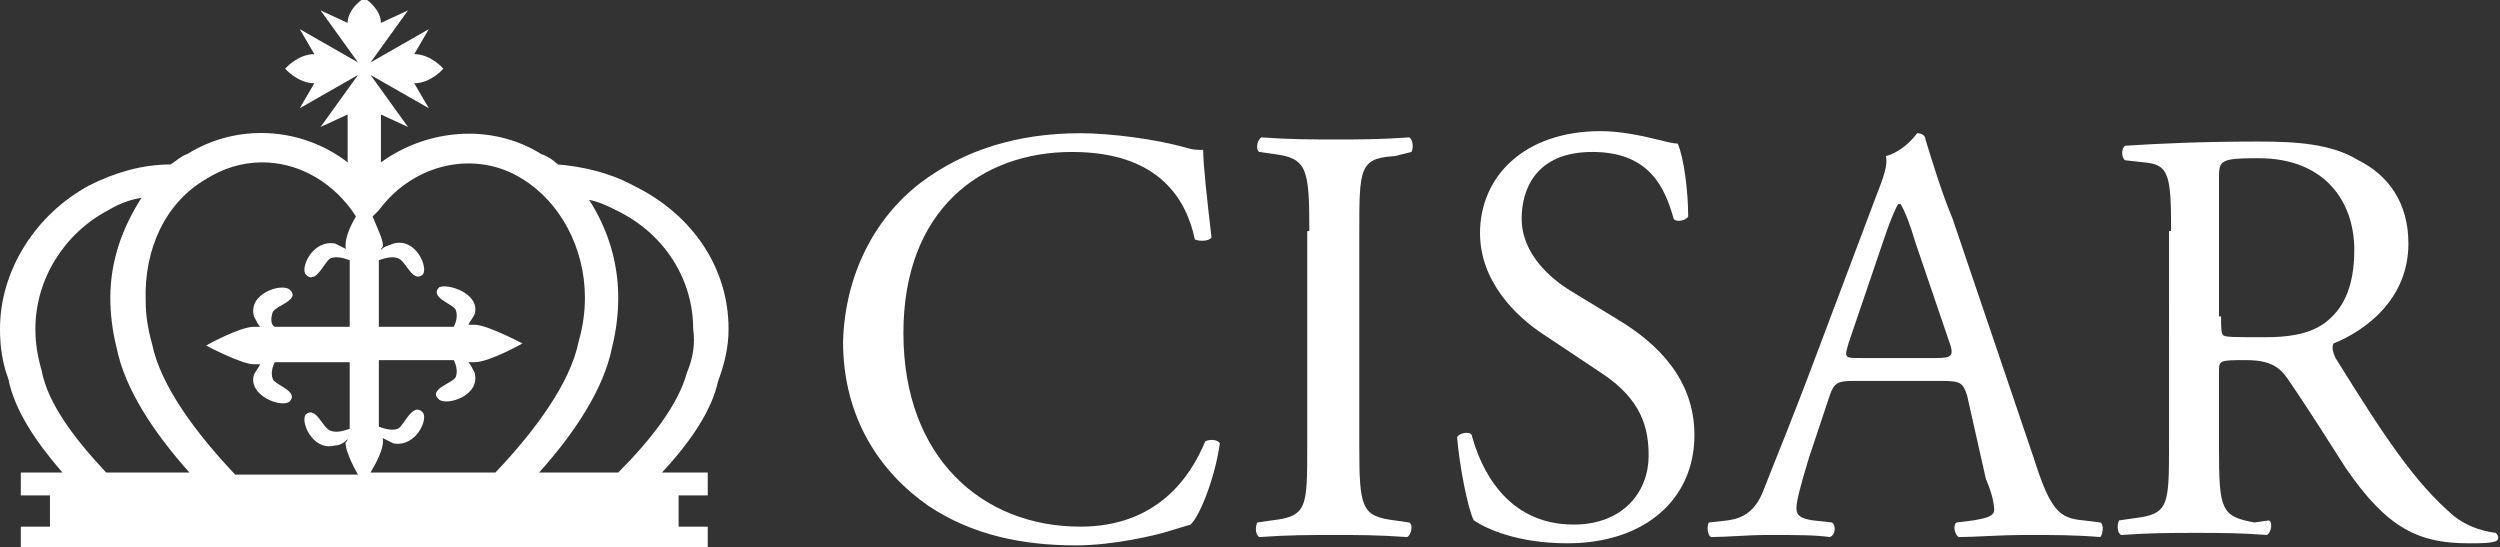 <!-- Generator: Adobe Illustrator 18.1.1, SVG Export Plug-In  -->
<svg version="1.1"
	 xmlns="http://www.w3.org/2000/svg" xmlns:xlink="http://www.w3.org/1999/xlink" xmlns:a="http://ns.adobe.com/AdobeSVGViewerExtensions/3.0/"
	 x="0px" y="0px" viewBox="0 0 120.1 26.3" enable-background="new 0 0 120.1 26.3"
	 xml:space="preserve">
<rect x="0" y="0" width="120.1" height="26.3" fill="#333333" stroke="none"/>
<defs>
</defs>
<g>
	<g>
		<g>
			<path fill="#FFFFFF" d="M35,15.8c0-2.9-1.7-5.5-4.6-6.9c-1.1-0.6-2.4-0.9-3.6-1c-0.2-0.2-0.5-0.4-0.8-0.5
				c-2.4-1.5-5.5-1.2-7.7,0.4V5.6h0c0,0,0-0.1,0-0.1c0,0,0,0,0,0l1.3,0.6l-1.8-2.5v0h0l2.8,1.6l-0.7-1.2l0,0c0.8,0,1.4-0.7,1.4-0.7
				s-0.6-0.7-1.4-0.7l0,0l0.7-1.2l-2.8,1.6h0v0l1.8-2.5l-1.3,0.6c0,0,0,0,0,0c0-0.7-0.8-1.2-0.8-1.2s-0.8,0.5-0.8,1.2c0,0,0,0,0,0
				l-1.3-0.6l1.8,2.5v0h0l-2.8-1.6l0.7,1.2c0,0,0,0,0,0c-0.8,0-1.4,0.7-1.4,0.7s0.6,0.7,1.4,0.7c0,0,0,0,0,0l-0.7,1.2l2.8-1.6h0v0
				l-1.8,2.5l1.3-0.6c0,0,0,0,0,0c0,0,0,0.1,0,0.1h0v2.2C14.5,6.1,11.4,5.9,9,7.4C8.7,7.5,8.5,7.7,8.2,7.9c-1.4,0-2.7,0.4-3.9,1
				C1.7,10.3,0,13,0,15.8c0,0.8,0.1,1.6,0.4,2.4c0.3,1.5,1.3,3,2.6,4.5H1v1.1h1.4v1.5H1v1.1h33v-1.1h-1.4v-1.5H34v-1.1h-2.2
				c1.4-1.5,2.4-3,2.7-4.4C34.8,17.5,35,16.7,35,15.8z M18.2,10.1c1.7-2.3,4.7-2.9,6.9-1.5c1.8,1.1,3,3.3,3,5.7
				c0,0.7-0.1,1.4-0.3,2.1c-0.4,2-2.1,4.3-4,6.3h-6c0.3-0.5,0.6-1.1,0.6-1.5c0-0.1,0-0.2-0.1-0.2c0.2,0.1,0.4,0.2,0.6,0.3
				c1.1,0.2,1.7-1.2,1.4-1.5c-0.5-0.5-0.9,0.7-1.2,0.8c-0.3,0.1-0.6,0-0.9-0.1v-3.2h3.6c0.1,0.2,0.2,0.5,0.1,0.8
				c-0.1,0.3-1.4,0.6-0.8,1.1c0.4,0.3,2-0.2,1.7-1.3c-0.1-0.2-0.2-0.4-0.3-0.5c0.1,0,0.2,0,0.3,0c0.7,0,2.3-0.9,2.3-0.9
				s-1.7-0.9-2.3-0.9c-0.1,0-0.2,0-0.3,0c0.1-0.2,0.2-0.3,0.3-0.5c0.3-1-1.3-1.5-1.7-1.3c-0.5,0.5,0.7,0.8,0.8,1.1
				c0.1,0.3,0,0.6-0.1,0.8h-3.6v-3.2c0.3-0.1,0.6-0.2,0.9-0.1c0.4,0.1,0.7,1.2,1.2,0.8c0.3-0.3-0.3-1.8-1.4-1.5
				c-0.2,0.1-0.4,0.1-0.6,0.3c0-0.1,0.1-0.1,0.1-0.2c0-0.3-0.3-0.9-0.5-1.4L18.2,10.1z M9.9,8.6c0.8-0.5,1.7-0.8,2.7-0.8
				c1.6,0,3.2,0.8,4.3,2.3l0.2,0.3c-0.3,0.5-0.5,1-0.5,1.4c0,0.1,0,0.2,0.1,0.2c-0.2-0.1-0.4-0.2-0.6-0.3c-1.1-0.2-1.7,1.2-1.4,1.5
				c0.5,0.5,0.9-0.7,1.2-0.8c0.3-0.1,0.6,0,0.9,0.1v3.2h-3.6C13,15.6,13,15.3,13.1,15c0.1-0.3,1.4-0.6,0.8-1.1
				c-0.4-0.3-2,0.2-1.7,1.3c0.1,0.2,0.2,0.4,0.3,0.5c-0.1,0-0.2,0-0.3,0c-0.7,0-2.3,0.9-2.3,0.9s1.7,0.9,2.3,0.9c0.1,0,0.2,0,0.3,0
				c-0.1,0.2-0.2,0.3-0.3,0.5c-0.3,1,1.3,1.6,1.7,1.3c0.5-0.5-0.7-0.8-0.8-1.1c-0.1-0.3,0-0.6,0.1-0.8h3.6v3.2
				c-0.3,0.1-0.6,0.2-0.9,0.1c-0.4-0.1-0.7-1.2-1.2-0.8c-0.3,0.3,0.3,1.8,1.4,1.5c0.2,0,0.4-0.1,0.6-0.3c0,0.1-0.1,0.1-0.1,0.2
				c0,0.3,0.3,1,0.6,1.5h-5.9c-1.9-2-3.6-4.3-4-6.3c-0.2-0.7-0.3-1.4-0.3-2C6.9,11.9,8,9.7,9.9,8.6z M2,17.8c-0.2-0.7-0.3-1.3-0.3-2
				c0-2.4,1.4-4.6,3.5-5.7c0.5-0.3,1-0.5,1.6-0.6c-0.9,1.4-1.5,3-1.5,4.8c0,0.8,0.1,1.6,0.3,2.4c0.4,2,1.8,4.1,3.5,6h-4
				C3.6,21.1,2.3,19.4,2,17.8z M33,17.9c-0.4,1.5-1.7,3.2-3.3,4.8h-3.8c1.7-1.9,3.1-4,3.5-6c0.2-0.8,0.3-1.6,0.3-2.4
				c0-1.7-0.5-3.3-1.4-4.7c0.5,0.1,0.9,0.3,1.3,0.5c2.3,1.1,3.7,3.3,3.7,5.7C33.4,16.5,33.3,17.2,33,17.9z"/>
		</g>
	</g>
	<g>
		<path fill="#FFFFFF" d="M44.2,8.8c2.1-1.6,4.7-2.4,7.7-2.4c1.5,0,3.7,0.3,5.1,0.7c0.3,0.1,0.5,0.1,0.8,0.1c0,0.7,0.2,2.5,0.4,4.2
			c-0.1,0.2-0.6,0.2-0.8,0.1c-0.4-1.9-1.7-4.2-5.9-4.2c-4.4,0-8.1,2.8-8.1,8.7c0,6,3.8,9.3,8.5,9.3c3.7,0,5.3-2.4,6-4.1
			c0.2-0.1,0.6-0.1,0.7,0.1c-0.2,1.5-0.9,3.4-1.4,3.9c-0.3,0.1-0.7,0.2-1,0.3c-0.6,0.2-2.7,0.7-4.5,0.7c-2.6,0-5-0.5-7.1-1.9
			c-2.3-1.6-4.1-4.2-4.1-7.9C40.6,13.2,42,10.5,44.2,8.8z"/>
		<path fill="#FFFFFF" d="M62.9,11.1c0-3-0.1-3.5-1.7-3.7l-0.7-0.1c-0.2-0.1-0.1-0.6,0.1-0.7c1.4,0.1,2.4,0.1,3.6,0.1
			c1.1,0,2.1,0,3.5-0.1c0.2,0.1,0.2,0.6,0.1,0.7L67,7.5c-1.7,0.1-1.7,0.6-1.7,3.7v10.2c0,3,0.1,3.4,1.7,3.6l0.7,0.1
			c0.2,0.1,0.1,0.6-0.1,0.7c-1.4-0.1-2.4-0.1-3.5-0.1c-1.2,0-2.2,0-3.6,0.1c-0.2-0.1-0.2-0.5-0.1-0.7l0.7-0.1
			c1.7-0.2,1.7-0.6,1.7-3.6V11.1z"/>
		<path fill="#FFFFFF" d="M75.3,26.1c-2.4,0-3.9-0.7-4.5-1.1c-0.3-0.6-0.7-2.7-0.8-4c0.1-0.2,0.6-0.3,0.7-0.1
			c0.4,1.5,1.6,4.3,4.9,4.3c2.4,0,3.6-1.6,3.6-3.3c0-1.3-0.3-2.7-2.3-4l-2.7-1.8c-1.4-0.9-3.1-2.6-3.1-4.9c0-2.7,2.1-4.9,5.8-4.9
			c0.9,0,1.9,0.2,2.7,0.4c0.4,0.1,0.8,0.2,1,0.2c0.3,0.7,0.5,2.3,0.5,3.5c-0.1,0.2-0.6,0.3-0.7,0.1c-0.4-1.4-1.1-3.2-3.9-3.2
			c-2.8,0-3.4,1.9-3.4,3.2c0,1.7,1.4,2.9,2.4,3.5l2.3,1.4c1.8,1.1,3.6,2.8,3.6,5.5C81.4,24,79,26.1,75.3,26.1z"/>
		<path fill="#FFFFFF" d="M94.5,19c-0.2-0.6-0.3-0.7-1.2-0.7H89c-0.7,0-0.9,0.1-1.1,0.7l-1,3c-0.4,1.3-0.6,2.1-0.6,2.4
			c0,0.3,0.1,0.5,0.8,0.6l0.9,0.1c0.2,0.1,0.2,0.6-0.1,0.7c-0.7-0.1-1.6-0.1-3-0.1c-0.9,0-2,0.1-2.7,0.1c-0.2-0.1-0.2-0.6-0.1-0.7
			l0.9-0.1c0.7-0.1,1.3-0.4,1.7-1.4c0.5-1.3,1.3-3.2,2.5-6.4l2.9-7.7c0.4-1,0.6-1.6,0.5-2c0.7-0.2,1.2-0.7,1.5-1.1
			c0.2,0,0.4,0.1,0.4,0.3c0.4,1.3,0.8,2.6,1.3,3.8l3.9,11.5c0.8,2.5,1.2,2.9,2.4,3l0.8,0.1c0.2,0.1,0.1,0.6,0,0.7
			c-1.2-0.1-2.2-0.1-3.5-0.1c-1.4,0-2.5,0.1-3.3,0.1c-0.2-0.1-0.3-0.6-0.1-0.7l0.8-0.1c0.6-0.1,1-0.2,1-0.5c0-0.3-0.1-0.8-0.4-1.5
			L94.5,19z M88.8,16.5c-0.2,0.7-0.2,0.7,0.6,0.7H93c0.8,0,0.9-0.1,0.6-0.9L92,11.6c-0.2-0.7-0.5-1.5-0.7-1.8h-0.1
			c-0.1,0.1-0.4,0.8-0.7,1.7L88.8,16.5z"/>
		<path fill="#FFFFFF" d="M104.3,11.1c0-2.7-0.1-3.2-1.3-3.3l-0.9-0.1c-0.2-0.1-0.2-0.6,0-0.7c1.6-0.1,3.6-0.2,6.4-0.2
			c1.8,0,3.5,0.1,4.8,0.9c1.4,0.7,2.4,2,2.4,4c0,2.7-2.1,4.2-3.6,4.8c-0.1,0.2,0,0.5,0.1,0.7c2.3,3.7,3.8,6,5.7,7.6
			c0.5,0.4,1.2,0.7,2,0.8c0.1,0.1,0.2,0.3,0,0.4c-0.3,0.1-0.7,0.1-1.3,0.1c-2.4,0-3.9-0.7-5.9-3.6c-0.7-1.1-1.9-3-2.8-4.3
			c-0.4-0.6-0.9-0.9-2-0.9c-1.3,0-1.3,0-1.3,0.6v3.6c0,3,0.1,3.3,1.7,3.6L109,25c0.2,0.1,0.1,0.6-0.1,0.7c-1.3-0.1-2.3-0.1-3.4-0.1
			c-1.2,0-2.2,0-3.6,0.1c-0.2-0.1-0.2-0.5-0.1-0.7l0.7-0.1c1.7-0.2,1.7-0.6,1.7-3.6V11.1z M106.7,15.2c0,0.5,0,0.8,0.1,0.9
			c0.1,0.1,0.5,0.1,2,0.1c1,0,2.1-0.1,2.9-0.7c0.8-0.6,1.4-1.6,1.4-3.5c0-2.3-1.4-4.4-4.6-4.4c-1.8,0-1.9,0.1-1.9,0.9V15.2z"/>
	</g>
</g>
</svg>
